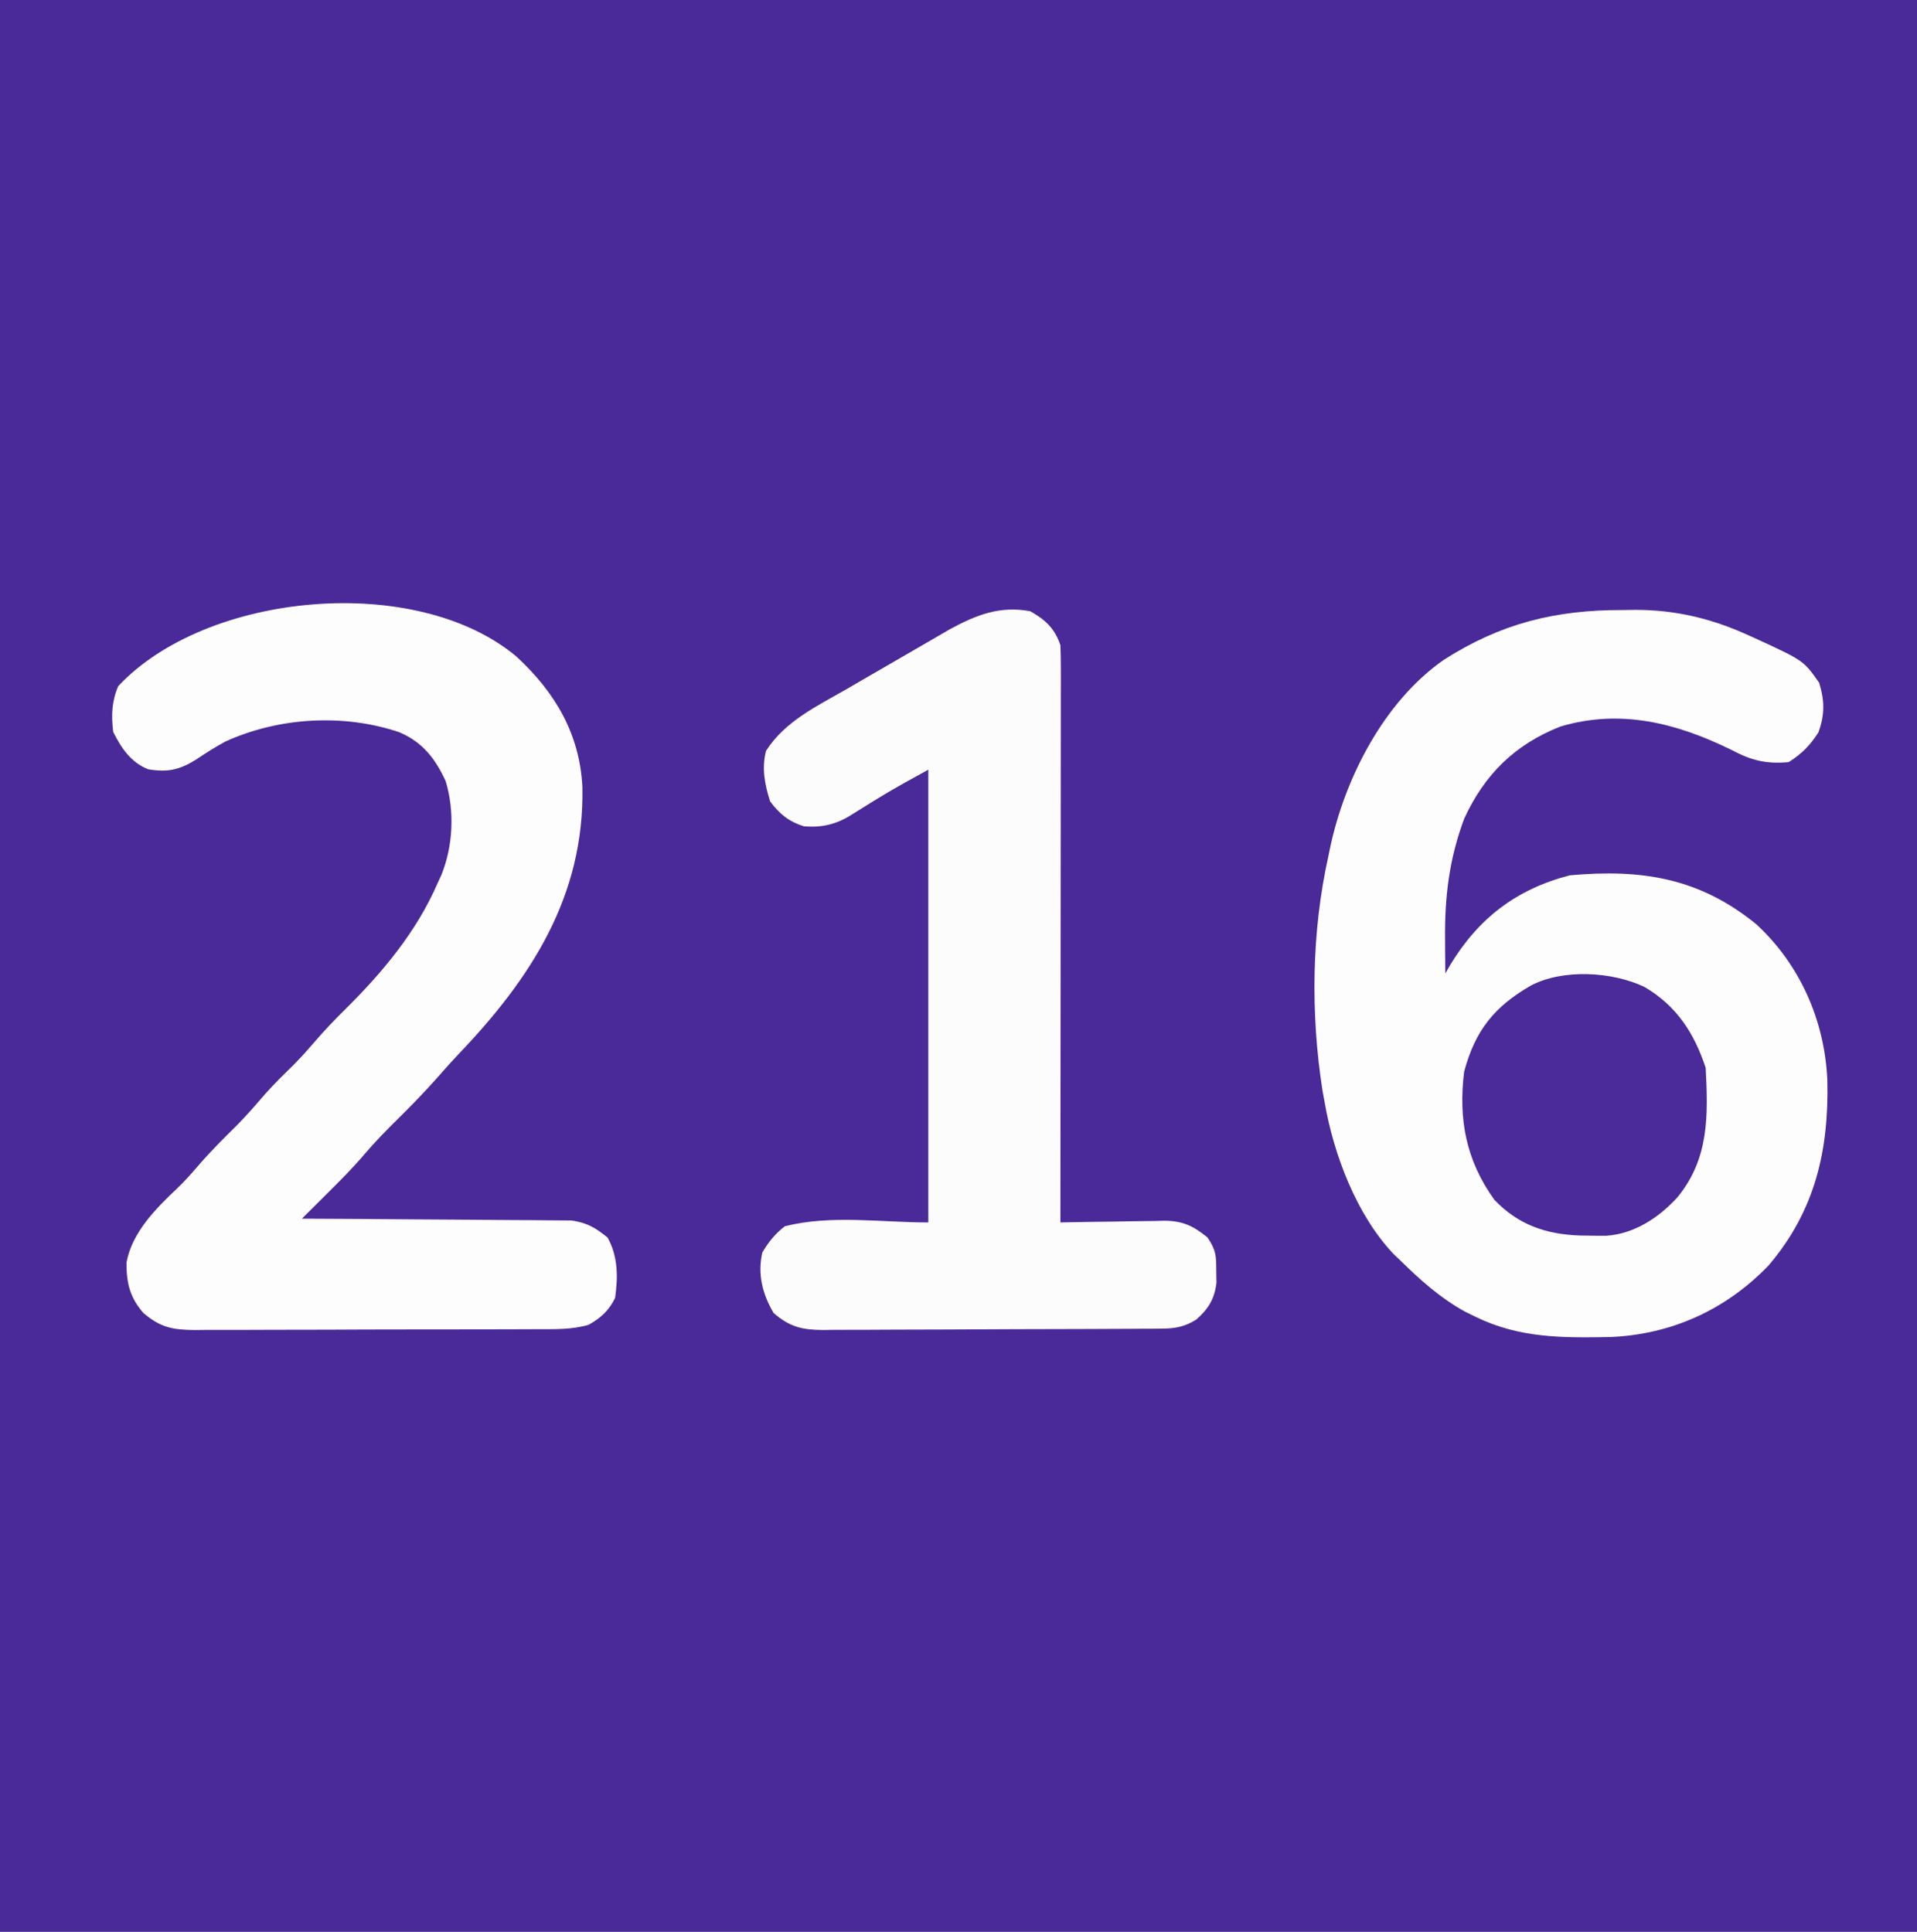 <svg id="svg" version="1.1" xmlns="http://www.w3.org/2000/svg" style="display: block;" viewBox="0 0 508 512"><rect x="0" y="0" width="508" height="512" fill="#808080" stroke="none"/><path d="M0 0 C167.64 0 335.28 0 508 0 C508 168.96 508 337.92 508 512 C340.36 512 172.72 512 0 512 C0 343.04 0 174.08 0 0 Z " transform="translate(0,0)" style="fill: #4A2999;"/><path d="M0 0 C1.085 -0.016 2.171 -0.032 3.289 -0.049 C13.92 -0.055 23.532 2.227 33.188 6.625 C33.864 6.929 34.54 7.233 35.237 7.547 C47.958 13.405 47.958 13.405 52.062 19.25 C53.541 24.079 53.591 27.671 51.875 32.438 C49.578 35.959 47.55 38.035 44 40.312 C38.023 40.847 34.121 39.882 28.812 37.062 C14.319 29.939 -0.565 26.138 -16.5 30.875 C-28.548 35.604 -36.66 43.641 -42 55.312 C-45.991 66.083 -47.177 75.978 -47.062 87.375 C-47.058 88.241 -47.053 89.106 -47.049 89.998 C-47.037 92.103 -47.019 94.208 -47 96.312 C-46.587 95.6 -46.175 94.887 -45.75 94.152 C-38.284 81.77 -28.22 73.972 -14 70.312 C5 68.592 20.336 70.976 35.402 83.273 C47.041 93.977 53.555 108.896 54.238 124.59 C54.68 143.092 51.038 159.198 38.688 173.688 C27.434 185.416 12.963 192.014 -3.258 192.684 C-16.017 192.911 -27.375 193.004 -39 187.312 C-39.913 186.866 -40.825 186.42 -41.766 185.961 C-48.305 182.37 -53.696 177.515 -59 172.312 C-59.554 171.783 -60.109 171.253 -60.68 170.707 C-70.551 160.329 -76.627 144.212 -79 130.312 C-79.186 129.302 -79.371 128.291 -79.562 127.25 C-82.712 106.955 -82.453 85.374 -78 65.312 C-77.866 64.658 -77.732 64.004 -77.594 63.33 C-73.727 44.713 -63.281 24.235 -47.344 13.162 C-32.269 3.536 -17.838 -0.053 0 0 Z " transform="translate(430,161.688)" style="fill: #FDFDFE;"/><path d="M0 0 C10.183 9.423 16.747 20.457 17.43 34.602 C17.962 63.482 3.815 85.255 -15.512 105.462 C-17.548 107.617 -19.506 109.84 -21.469 112.062 C-24.708 115.684 -28.076 119.149 -31.531 122.562 C-34.566 125.564 -37.52 128.559 -40.281 131.812 C-43.533 135.644 -47.07 139.158 -50.633 142.695 C-51.236 143.297 -51.84 143.898 -52.462 144.518 C-53.942 145.992 -55.424 147.465 -56.906 148.938 C-55.98 148.941 -55.054 148.945 -54.099 148.949 C-45.36 148.986 -36.62 149.043 -27.881 149.121 C-23.388 149.161 -18.895 149.193 -14.402 149.208 C-10.064 149.224 -5.727 149.258 -1.389 149.306 C0.264 149.321 1.917 149.329 3.57 149.329 C5.89 149.332 8.208 149.359 10.528 149.392 C11.847 149.4 13.166 149.409 14.525 149.419 C18.68 150.023 20.855 151.312 24.094 153.938 C26.874 158.91 26.891 164.393 26.094 169.938 C24.51 173.248 22.295 175.264 19.073 177.072 C14.601 178.371 10.25 178.232 5.615 178.228 C4.561 178.235 3.507 178.241 2.421 178.248 C-1.062 178.267 -4.545 178.271 -8.027 178.273 C-10.45 178.28 -12.872 178.287 -15.294 178.294 C-20.371 178.306 -25.447 178.309 -30.524 178.308 C-37.028 178.308 -43.532 178.335 -50.037 178.37 C-55.039 178.392 -60.042 178.396 -65.044 178.395 C-67.442 178.397 -69.84 178.406 -72.238 178.422 C-75.592 178.441 -78.945 178.435 -82.299 178.423 C-83.288 178.435 -84.278 178.446 -85.298 178.457 C-91.161 178.404 -94.412 177.787 -98.906 173.938 C-102.493 169.856 -103.444 165.869 -103.375 160.535 C-101.939 152.575 -95.553 146.193 -89.871 140.828 C-87.94 138.97 -86.206 137.038 -84.469 135 C-81.195 131.189 -77.673 127.687 -74.098 124.16 C-71.485 121.51 -69.073 118.726 -66.652 115.902 C-64.18 113.121 -61.522 110.544 -58.871 107.934 C-56.984 106.016 -55.219 104.042 -53.469 102 C-50.9 99.009 -48.213 96.206 -45.406 93.438 C-35.457 83.572 -26.521 72.889 -20.906 59.938 C-20.427 58.899 -20.427 58.899 -19.938 57.84 C-16.819 50.117 -16.405 40.883 -18.82 32.926 C-21.559 27.015 -24.931 22.623 -31.09 20.012 C-45.877 15.019 -63.045 16.039 -77.207 22.492 C-79.936 23.954 -82.457 25.596 -85.031 27.312 C-89.396 30.014 -92.564 30.691 -97.637 29.828 C-102.215 28.032 -104.767 24.216 -106.906 19.938 C-107.443 15.539 -107.319 11.919 -105.594 7.812 C-82.19 -17.224 -26.599 -22.359 0 0 Z " transform="translate(136.906,174.062)" style="fill: #FDFDFE;"/><path d="M0 0 C4.03 2.248 6.536 4.607 8 9 C8.092 11.055 8.122 13.112 8.12 15.169 C8.122 17.106 8.122 17.106 8.124 19.083 C8.121 20.517 8.117 21.951 8.114 23.385 C8.113 24.893 8.113 26.401 8.114 27.909 C8.114 32.006 8.108 36.103 8.101 40.199 C8.095 44.479 8.095 48.76 8.093 53.04 C8.09 61.146 8.082 69.253 8.072 77.36 C8.061 86.588 8.055 95.816 8.05 105.045 C8.04 124.03 8.022 143.015 8 162 C8.968 161.979 9.936 161.958 10.934 161.937 C14.546 161.864 18.157 161.818 21.77 161.78 C23.329 161.76 24.889 161.733 26.448 161.698 C28.697 161.649 30.946 161.627 33.195 161.609 C34.232 161.578 34.232 161.578 35.289 161.547 C40.328 161.545 43.134 162.829 47 166 C49.282 169.423 49.297 170.841 49.312 174.875 C49.329 175.904 49.346 176.932 49.363 177.992 C48.846 182.278 47.225 184.928 44 187.75 C40.925 189.672 38.389 190.127 34.845 190.147 C33.577 190.158 33.577 190.158 32.284 190.169 C31.36 190.172 30.435 190.174 29.483 190.177 C28.019 190.187 28.019 190.187 26.526 190.197 C23.292 190.217 20.058 190.228 16.824 190.238 C15.72 190.242 14.616 190.246 13.479 190.251 C7.636 190.271 1.794 190.286 -4.049 190.295 C-10.085 190.306 -16.12 190.341 -22.156 190.38 C-26.797 190.406 -31.437 190.415 -36.077 190.418 C-38.302 190.423 -40.527 190.435 -42.753 190.453 C-45.867 190.478 -48.98 190.477 -52.095 190.47 C-53.472 190.489 -53.472 190.489 -54.877 190.509 C-60.4 190.464 -63.666 189.764 -68 186 C-70.969 180.953 -72.269 175.764 -71 170 C-69.388 167.204 -67.559 164.972 -65 163 C-52.707 159.927 -39.671 162 -27 162 C-27 122.4 -27 82.8 -27 42 C-37.389 47.724 -37.389 47.724 -47.438 54 C-51.413 56.513 -55.305 57.421 -60 57 C-63.954 55.761 -66.462 53.728 -68.938 50.375 C-70.349 45.891 -71.197 41.606 -70 37 C-64.927 29.079 -56.453 25.129 -48.5 20.562 C-47.103 19.748 -45.708 18.932 -44.312 18.115 C-40.884 16.112 -37.445 14.129 -34.002 12.152 C-32.029 11.017 -30.061 9.872 -28.094 8.726 C-26.865 8.014 -25.636 7.302 -24.406 6.59 C-22.802 5.658 -22.802 5.658 -21.166 4.707 C-14.185 0.944 -8.044 -1.486 0 0 Z " transform="translate(273,162)" style="fill: #FCFCFD;"/><path d="M0 0 C8.542 5.038 13.153 12.147 16.25 21.438 C16.912 34.089 17.179 45.507 8.781 55.758 C3.852 61.165 -2.676 65.481 -10.117 65.969 C-11.62 65.985 -13.123 65.974 -14.625 65.938 C-15.413 65.926 -16.201 65.915 -17.013 65.903 C-26.05 65.602 -33.379 63.098 -39.75 56.438 C-47.255 45.991 -49.327 35.1 -47.75 22.438 C-44.787 11.491 -39.761 5.257 -30.055 -0.363 C-21.505 -4.812 -8.565 -4.051 0 0 Z " transform="translate(435.75,261.562)" style="fill: #4B2A99;"/></svg>